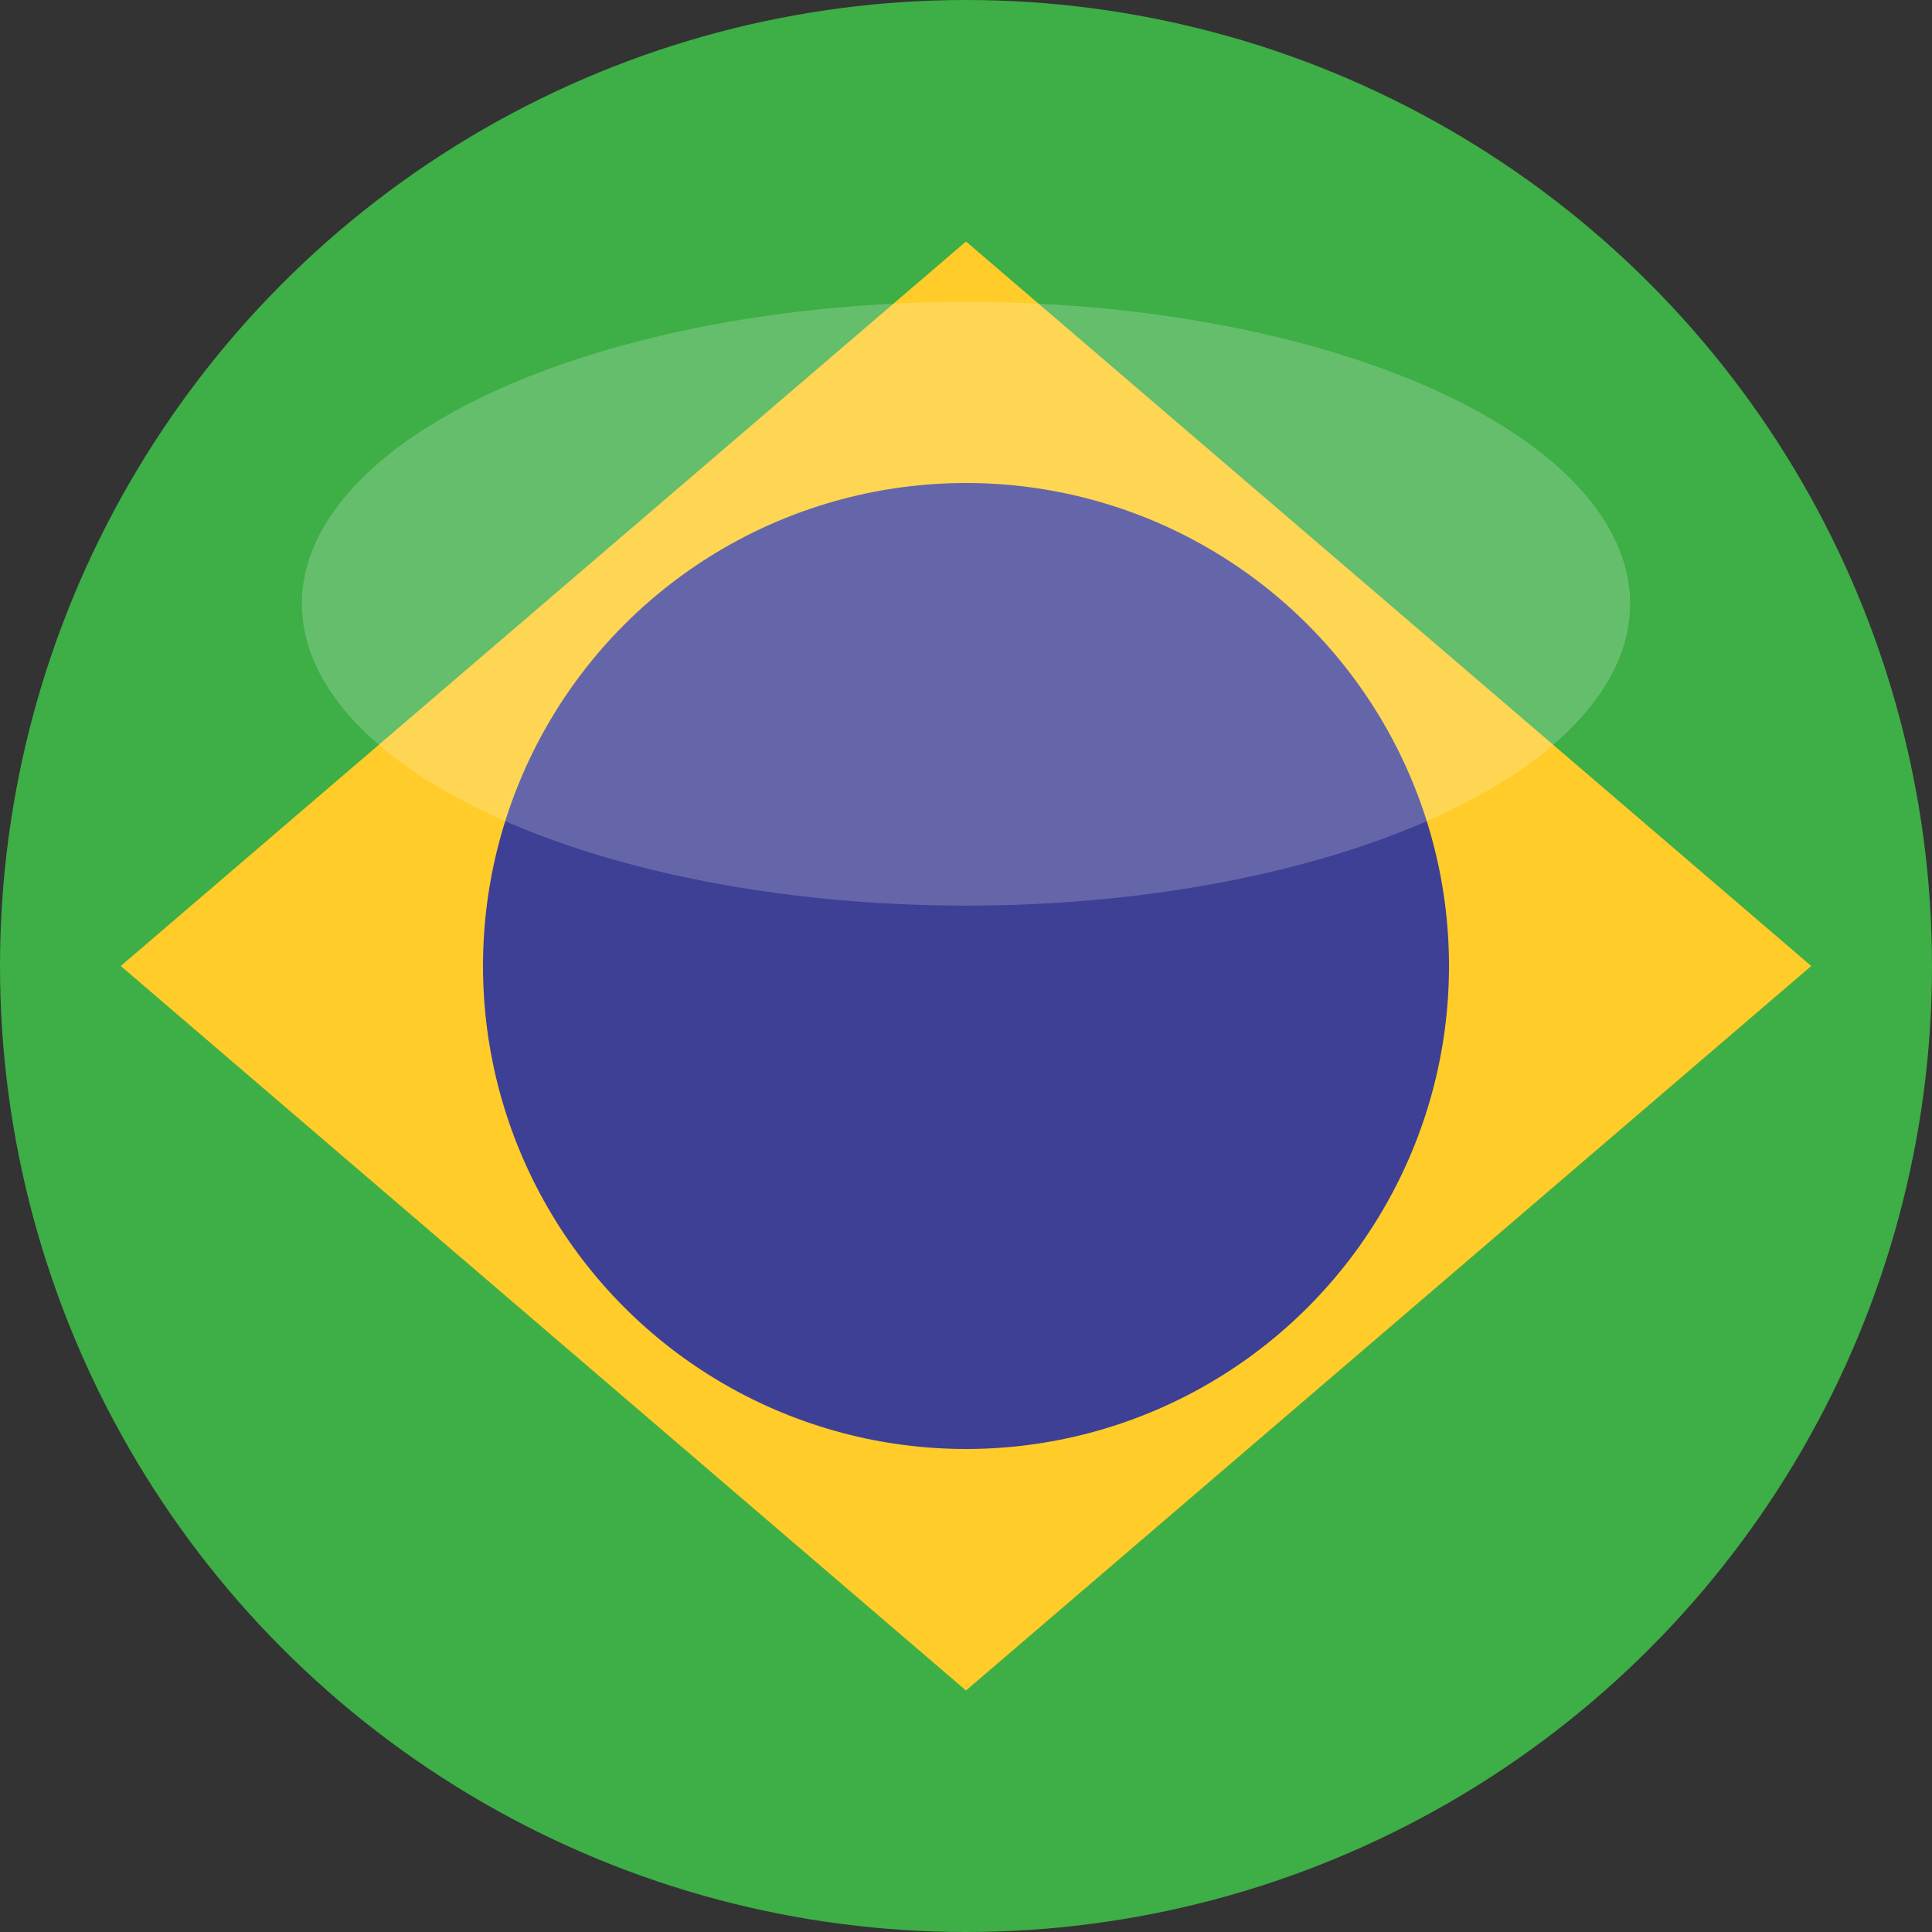 
<svg width="64" height="64" viewBox="0 0 64 64">
  <rect x="0" y="0" width="64" height="64" fill="#333333" stroke="none"/>
  <defs>
    <clipPath id="circleView">
      <circle cx="32" cy="32" r="32"/>
    </clipPath>
  </defs>
  <g clip-path="url(#circleView)">
    <rect width="64" height="64" fill="#3EAE46"/>
    <polygon points="32,8 60,32 32,56 4,32" fill="#FFCC29"/>
    <ellipse cx="32" cy="32" rx="16" ry="16" fill="#3E4095"/>
  </g>
  <!-- Glossy effect -->
  <ellipse cx="32" cy="20" rx="22" ry="10" fill="white" opacity="0.2"/>
</svg>
